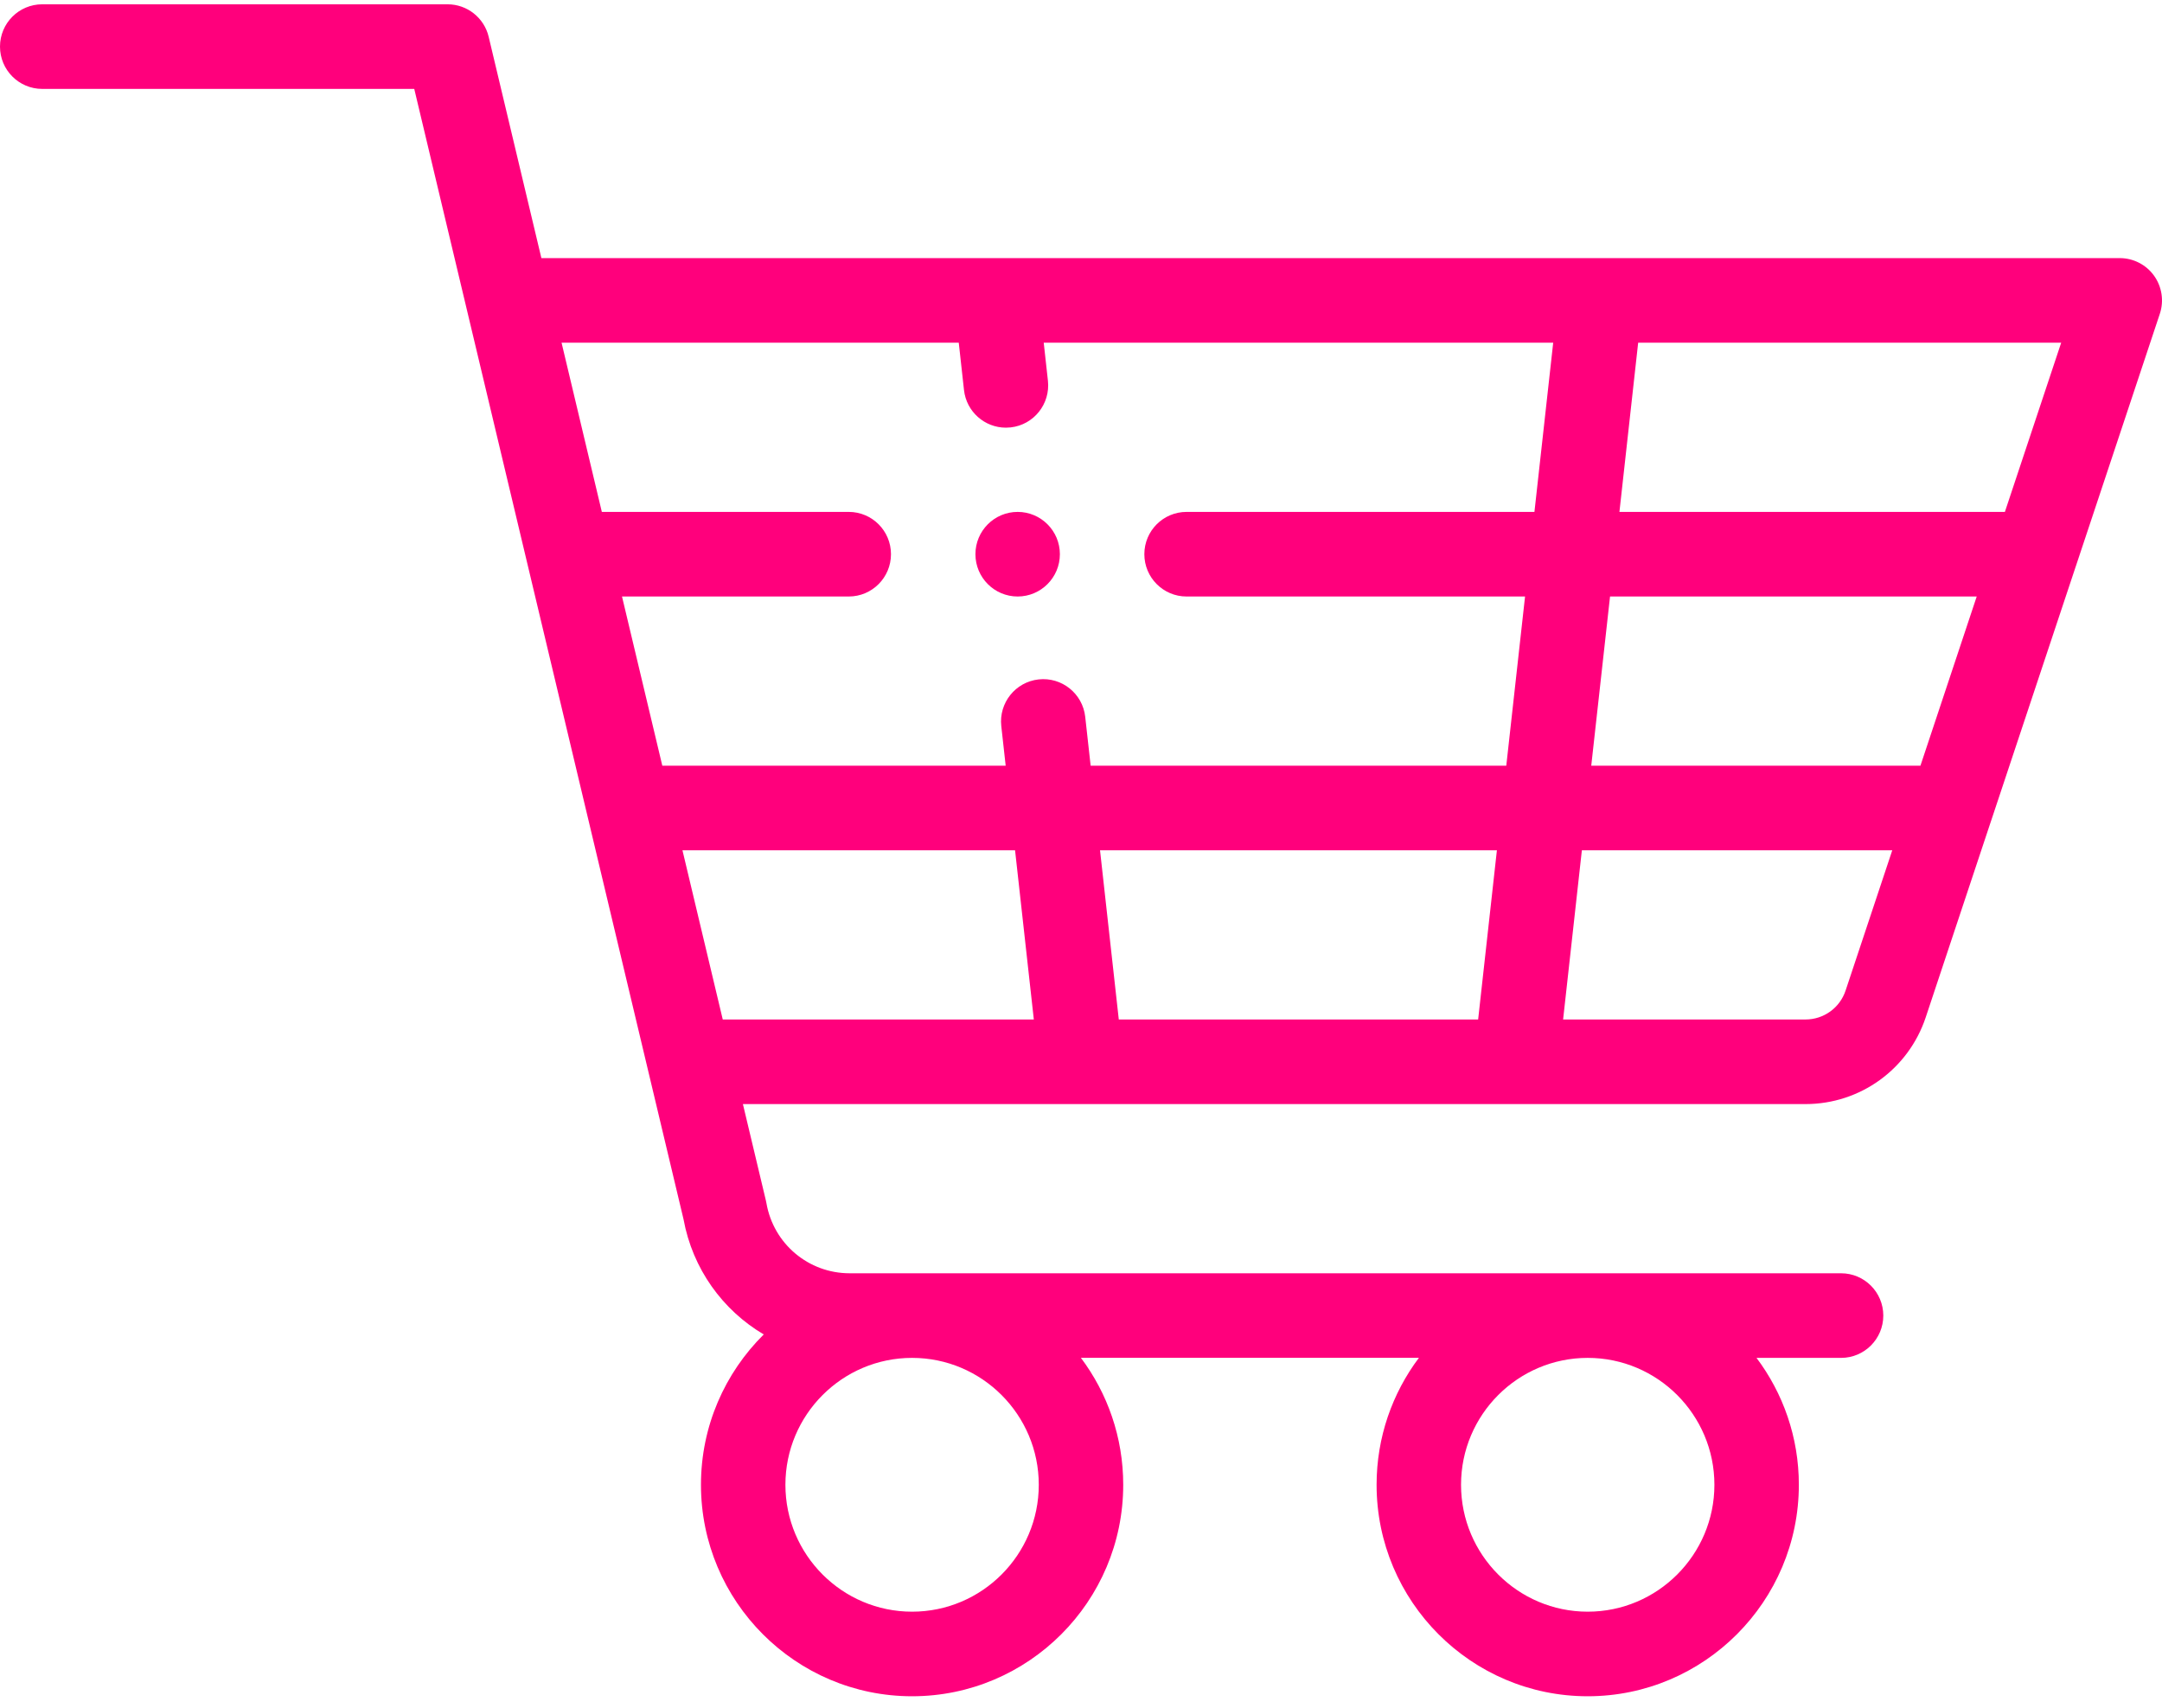 <svg width="100" height="79" viewBox="0 0 100 79" fill="none" xmlns="http://www.w3.org/2000/svg">
<path d="M47.07 27.59C48.148 27.59 49.023 26.713 49.023 25.633C49.023 24.553 48.148 23.677 47.07 23.677C45.992 23.677 45.117 24.553 45.117 25.633C45.117 26.713 45.992 27.59 47.07 27.59Z" fill="#FF007C"/>
<path d="M1.953 4.112H19.161C19.934 7.356 30.904 53.407 31.615 56.392C32.035 58.693 33.429 60.601 35.326 61.722C33.534 63.497 32.422 65.957 32.422 68.675C32.422 74.069 36.803 78.457 42.187 78.457C47.572 78.457 51.953 74.069 51.953 68.675C51.953 66.475 51.224 64.44 49.995 62.803H65.63C64.401 64.44 63.672 66.475 63.672 68.675C63.672 74.069 68.053 78.457 73.437 78.457C78.822 78.457 83.203 74.069 83.203 68.675C83.203 66.475 82.474 64.442 81.245 62.806H85.156C86.235 62.806 87.109 61.93 87.109 60.849C87.109 59.769 86.235 58.893 85.156 58.893H39.299C37.397 58.893 35.779 57.531 35.451 55.655C35.445 55.615 35.436 55.576 35.427 55.537L34.362 51.067H83.511C86.039 51.067 88.273 49.454 89.072 47.053L92.097 37.959C92.099 37.956 92.1 37.954 92.1 37.952L96.004 26.22C96.005 26.218 96.006 26.215 96.007 26.213L99.9 14.513C100.098 13.917 99.998 13.261 99.631 12.75C99.264 12.241 98.675 11.938 98.047 11.938H25.041L22.603 1.702C22.393 0.821 21.607 0.199 20.703 0.199H1.953C0.874 0.199 0 1.075 0 2.156C0 3.236 0.874 4.112 1.953 4.112ZM48.047 68.675C48.047 71.912 45.419 74.545 42.187 74.545C38.956 74.545 36.328 71.912 36.328 68.675C36.328 65.439 38.956 62.806 42.187 62.806C45.419 62.806 48.047 65.439 48.047 68.675ZM79.297 68.675C79.297 71.912 76.668 74.545 73.437 74.545C70.206 74.545 67.578 71.912 67.578 68.675C67.578 65.439 70.206 62.806 73.437 62.806C76.668 62.806 79.297 65.439 79.297 68.675ZM31.566 39.328H46.95L47.818 47.154H33.43L31.566 39.328ZM51.748 47.154L50.88 39.328H69.237L68.369 47.154H51.748ZM83.511 47.154H72.299L73.167 39.328H87.524L85.365 45.816C85.1 46.616 84.354 47.154 83.511 47.154ZM88.827 35.415H73.601L74.47 27.59H91.43L88.827 35.415ZM92.733 23.677H74.904L75.771 15.851H95.337L92.733 23.677ZM44.346 15.851L44.588 18.04C44.699 19.042 45.544 19.781 46.527 19.781C46.599 19.781 46.672 19.777 46.745 19.769C47.816 19.651 48.589 18.683 48.47 17.609L48.276 15.851H71.841L70.973 23.677H54.883C53.804 23.677 52.93 24.552 52.93 25.633C52.93 26.714 53.804 27.59 54.883 27.59H70.539L69.671 35.415H50.446L50.195 33.153C50.076 32.08 49.111 31.305 48.038 31.425C46.967 31.544 46.194 32.511 46.313 33.585L46.516 35.415H30.634L28.77 27.59H39.258C40.337 27.59 41.211 26.714 41.211 25.633C41.211 24.552 40.337 23.677 39.258 23.677H27.837L25.974 15.851H44.346Z" fill="#FF007C"/>
</svg>
